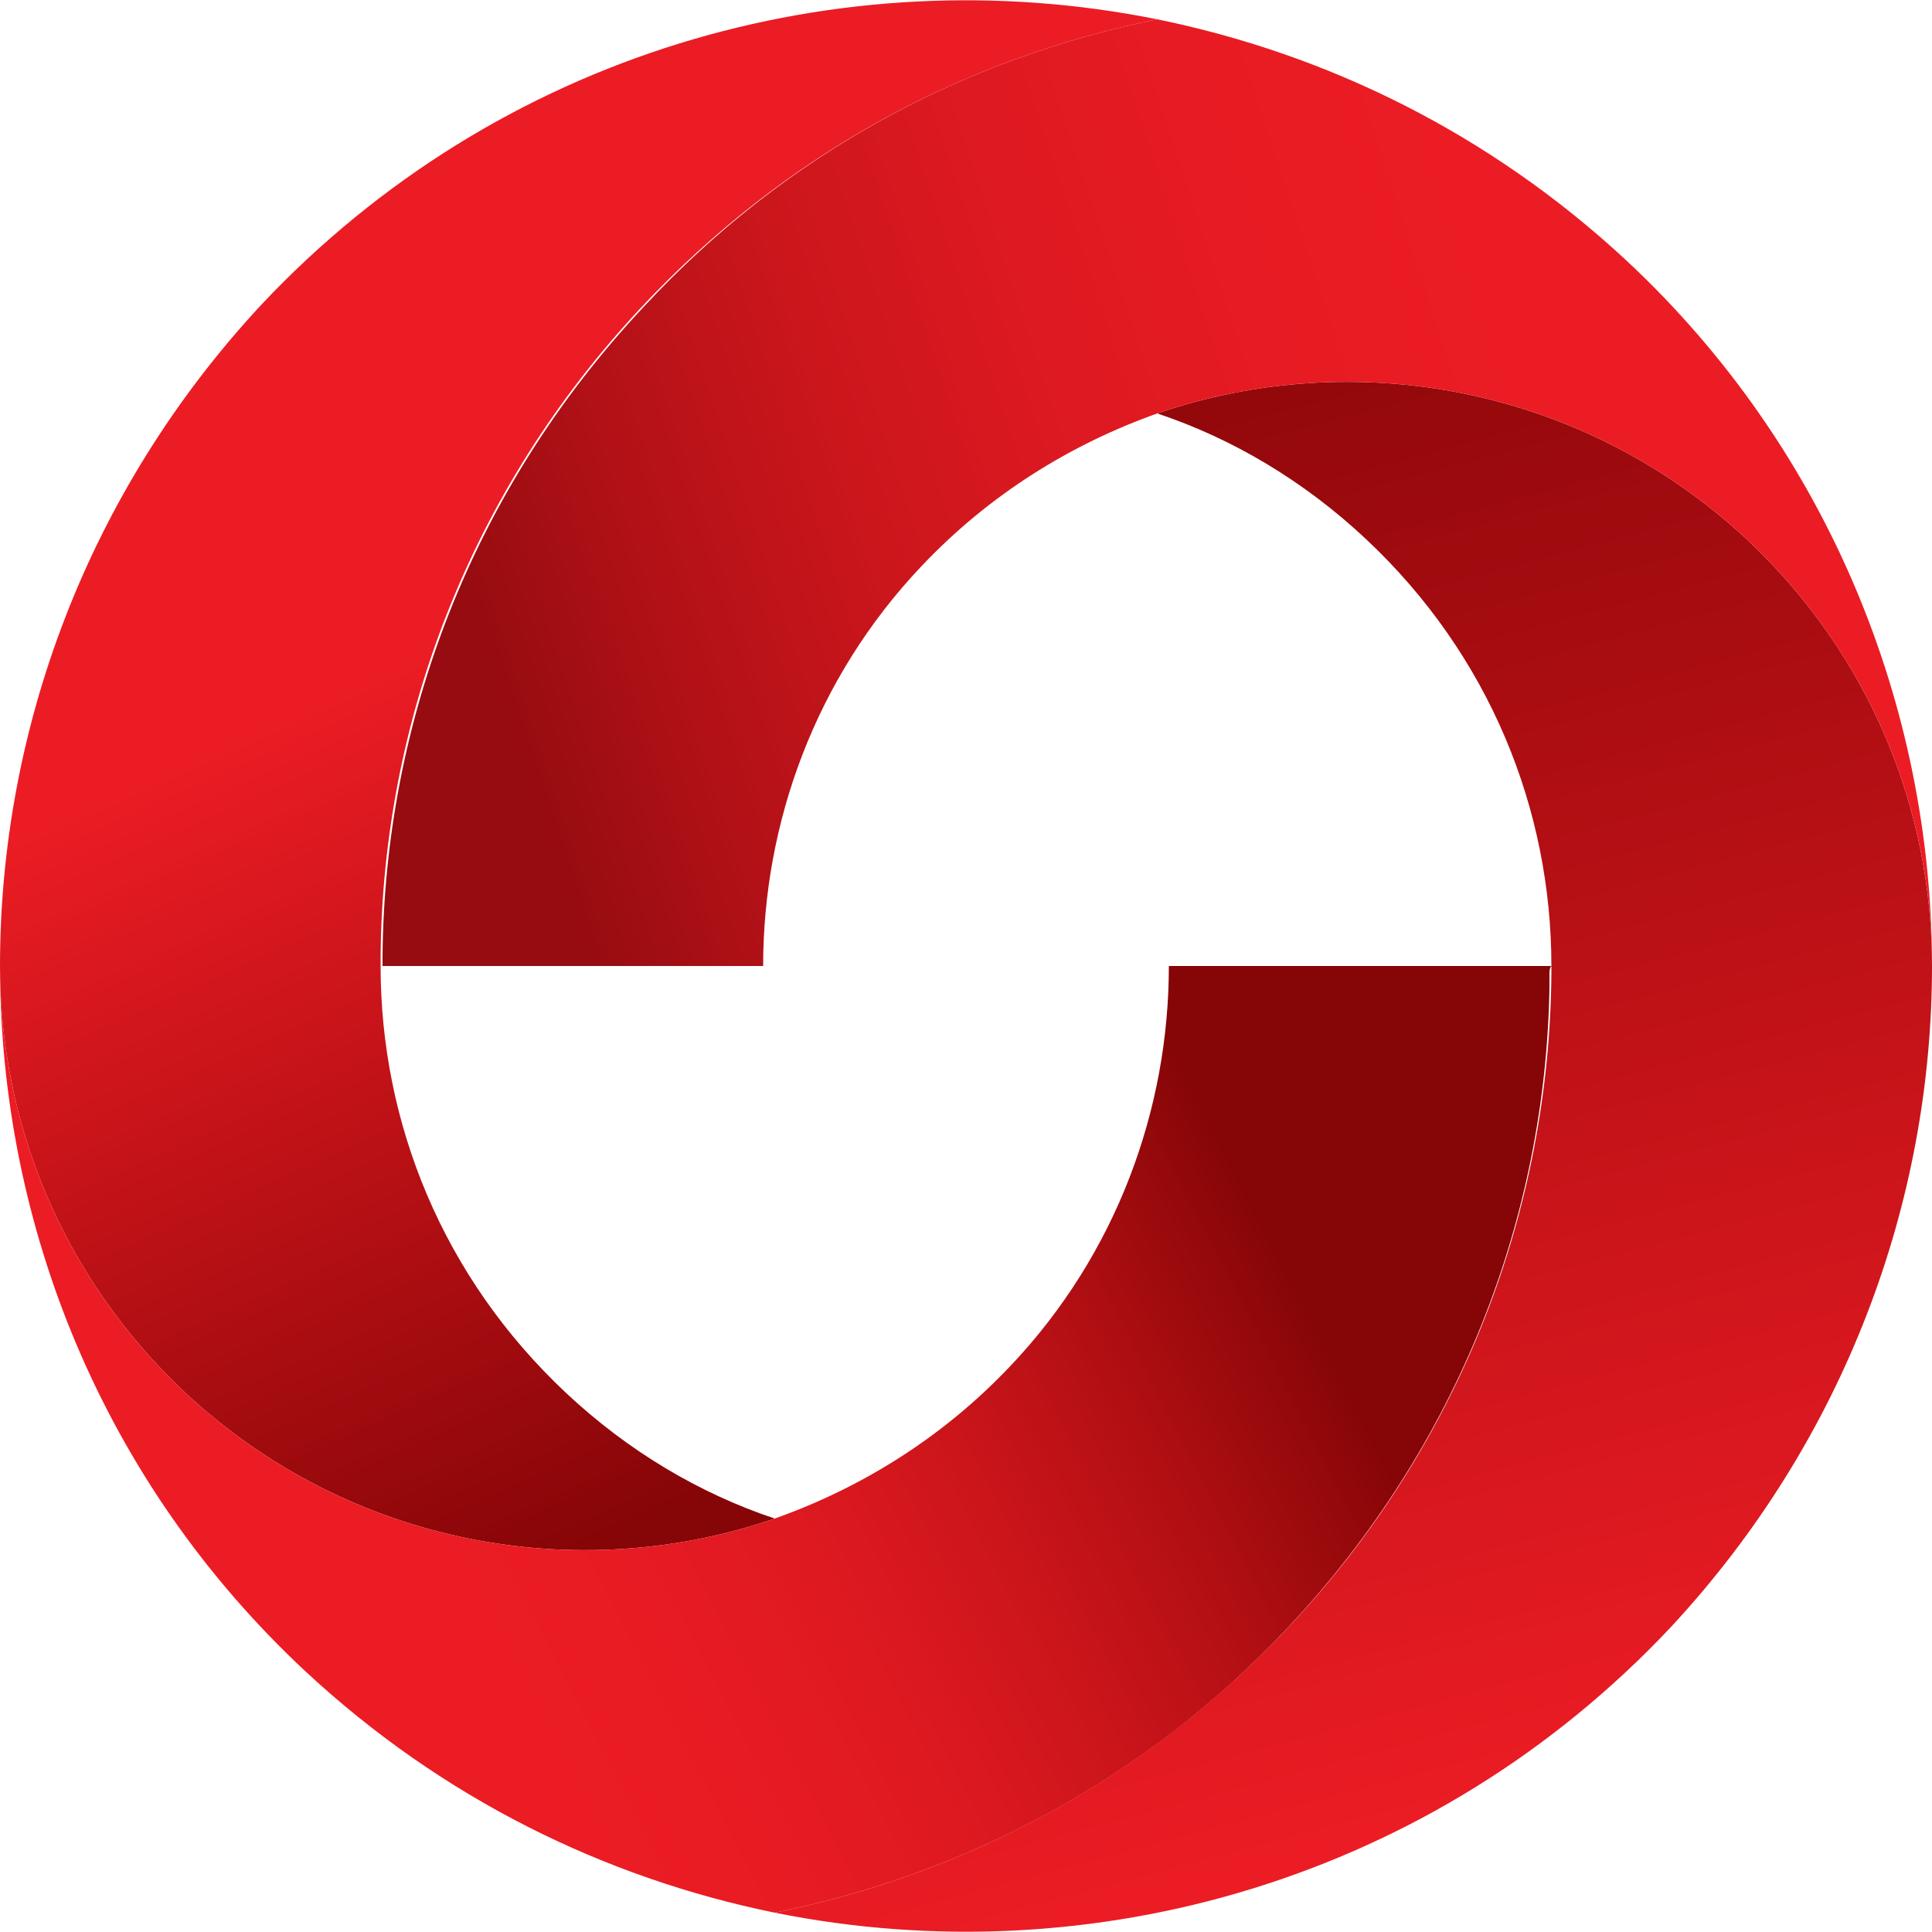 <?xml version="1.0" encoding="utf-8"?>
<!-- Generator: Adobe Illustrator 27.8.1, SVG Export Plug-In . SVG Version: 6.00 Build 0)  -->
<svg version="1.1" id="Layer_1" xmlns="http://www.w3.org/2000/svg" xmlns:xlink="http://www.w3.org/1999/xlink" x="0px" y="0px"
	 viewBox="0 0 100 100" style="enable-background:new 0 0 100 100;" xml:space="preserve">
<style type="text/css">
	.st0{fill:url(#SVGID_1_);}
	.st1{fill:url(#SVGID_00000023982890230852285610000014478235166022783119_);}
	.st2{fill:url(#SVGID_00000116919801567635735100000013592138517947071382_);}
	.st3{fill:url(#SVGID_00000055664957859443779280000005670121338345948862_);}
</style>
<g>
	
		<linearGradient id="SVGID_1_" gradientUnits="userSpaceOnUse" x1="161.981" y1="102.825" x2="131.807" y2="-10.565" gradientTransform="matrix(1 0 0 1 -83.862 0)">
		<stop  offset="7.621282e-02" style="stop-color:#EC1C24"/>
		<stop  offset="0.8" style="stop-color:#860507"/>
	</linearGradient>
	<path class="st0" d="M100,50c0-8.1-3.2-16.1-9.6-22.1c-8.5-7.9-20.3-10-30.5-6.5c3.9,1.3,7.6,3.5,10.8,6.5c6.4,6,9.6,14,9.6,22.1h0
		c0,0.1,0,0.3,0,0.4c0,0,0,0,0,0c-0.1,12.1-4.6,24.2-13.5,33.7C59.3,92.1,50,97,40.1,99c16.4,3.3,34.1-1.7,46.4-14.8
		C95.5,74.5,100,62.2,100,50L100,50z"/>
	
		<linearGradient id="SVGID_00000170963916683232437130000002611389414086413994_" gradientUnits="userSpaceOnUse" x1="112.305" y1="25.382" x2="138.349" y2="83.506" gradientTransform="matrix(1 0 0 1 -83.862 0)">
		<stop  offset="7.621282e-02" style="stop-color:#EC1C24"/>
		<stop  offset="0.8" style="stop-color:#860507"/>
	</linearGradient>
	<path style="fill:url(#SVGID_00000170963916683232437130000002611389414086413994_);" d="M9.6,72.1c8.5,7.9,20.3,10,30.5,6.5
		c-3.9-1.3-7.6-3.5-10.8-6.5c-6.4-6-9.6-14-9.6-22.1l0,0c0-0.1,0-0.2,0-0.3c0-0.1,0-0.1,0-0.2c0.1-12.1,4.6-24.1,13.5-33.6
		C40.7,7.9,50,3,59.9,1C43.5-2.3,25.8,2.7,13.5,15.8C4.5,25.5,0,37.8,0,50h0C0,58.1,3.2,66.1,9.6,72.1z"/>
	
		<linearGradient id="SVGID_00000022551296445390937250000017526666625542988439_" gradientUnits="userSpaceOnUse" x1="160.854" y1="46.32" x2="81.131" y2="87.293" gradientTransform="matrix(1 0 0 1 -83.862 0)">
		<stop  offset="0.2" style="stop-color:#860507"/>
		<stop  offset="0.228" style="stop-color:#91080A"/>
		<stop  offset="0.321" style="stop-color:#B20F13"/>
		<stop  offset="0.418" style="stop-color:#CB151B"/>
		<stop  offset="0.517" style="stop-color:#DE1920"/>
		<stop  offset="0.622" style="stop-color:#E81B23"/>
		<stop  offset="0.739" style="stop-color:#EC1C24"/>
	</linearGradient>
	<path style="fill:url(#SVGID_00000022551296445390937250000017526666625542988439_);" d="M80.2,50.4L80.2,50.4c0,0.2,0,0.5,0,0.7
		C80,63,75.5,74.8,66.7,84.2C59.3,92.1,50,97,40.1,99c-8.8-1.8-17.2-5.9-24.3-12.5C5.3,76.7,0,63.4,0,50h0c0,8.1,3.2,16.1,9.6,22.1
		c8.5,7.9,20.3,10,30.5,6.5c4.5-1.6,8.7-4.2,12.2-7.9c5.5-5.8,8.2-13.3,8.2-20.7h19.8C80.2,50.1,80.2,50.3,80.2,50.4z"/>
	
		<linearGradient id="SVGID_00000146473125740660714940000004982517045491676559_" gradientUnits="userSpaceOnUse" x1="94.603" y1="48.11" x2="180.36" y2="19.842" gradientTransform="matrix(1 0 0 1 -83.862 0)">
		<stop  offset="0.2" style="stop-color:#960C10"/>
		<stop  offset="0.307" style="stop-color:#B21117"/>
		<stop  offset="0.433" style="stop-color:#CB161C"/>
		<stop  offset="0.564" style="stop-color:#DE1921"/>
		<stop  offset="0.701" style="stop-color:#E81B23"/>
		<stop  offset="0.855" style="stop-color:#EC1C24"/>
	</linearGradient>
	<path style="fill:url(#SVGID_00000146473125740660714940000004982517045491676559_);" d="M100,50L100,50c0-8.1-3.2-16.1-9.6-22.1
		c-8.5-7.9-20.3-10-30.5-6.5c-4.5,1.6-8.7,4.2-12.2,7.9c-5.5,5.8-8.2,13.3-8.2,20.7H19.8c0-0.1,0-0.2,0-0.3c0-0.1,0-0.1,0-0.2
		c0.1-12.1,4.6-24.1,13.5-33.6C40.7,7.9,50,3,59.9,1c8.8,1.8,17.2,5.9,24.3,12.5C94.7,23.3,100,36.7,100,50z"/>
</g>
</svg>
